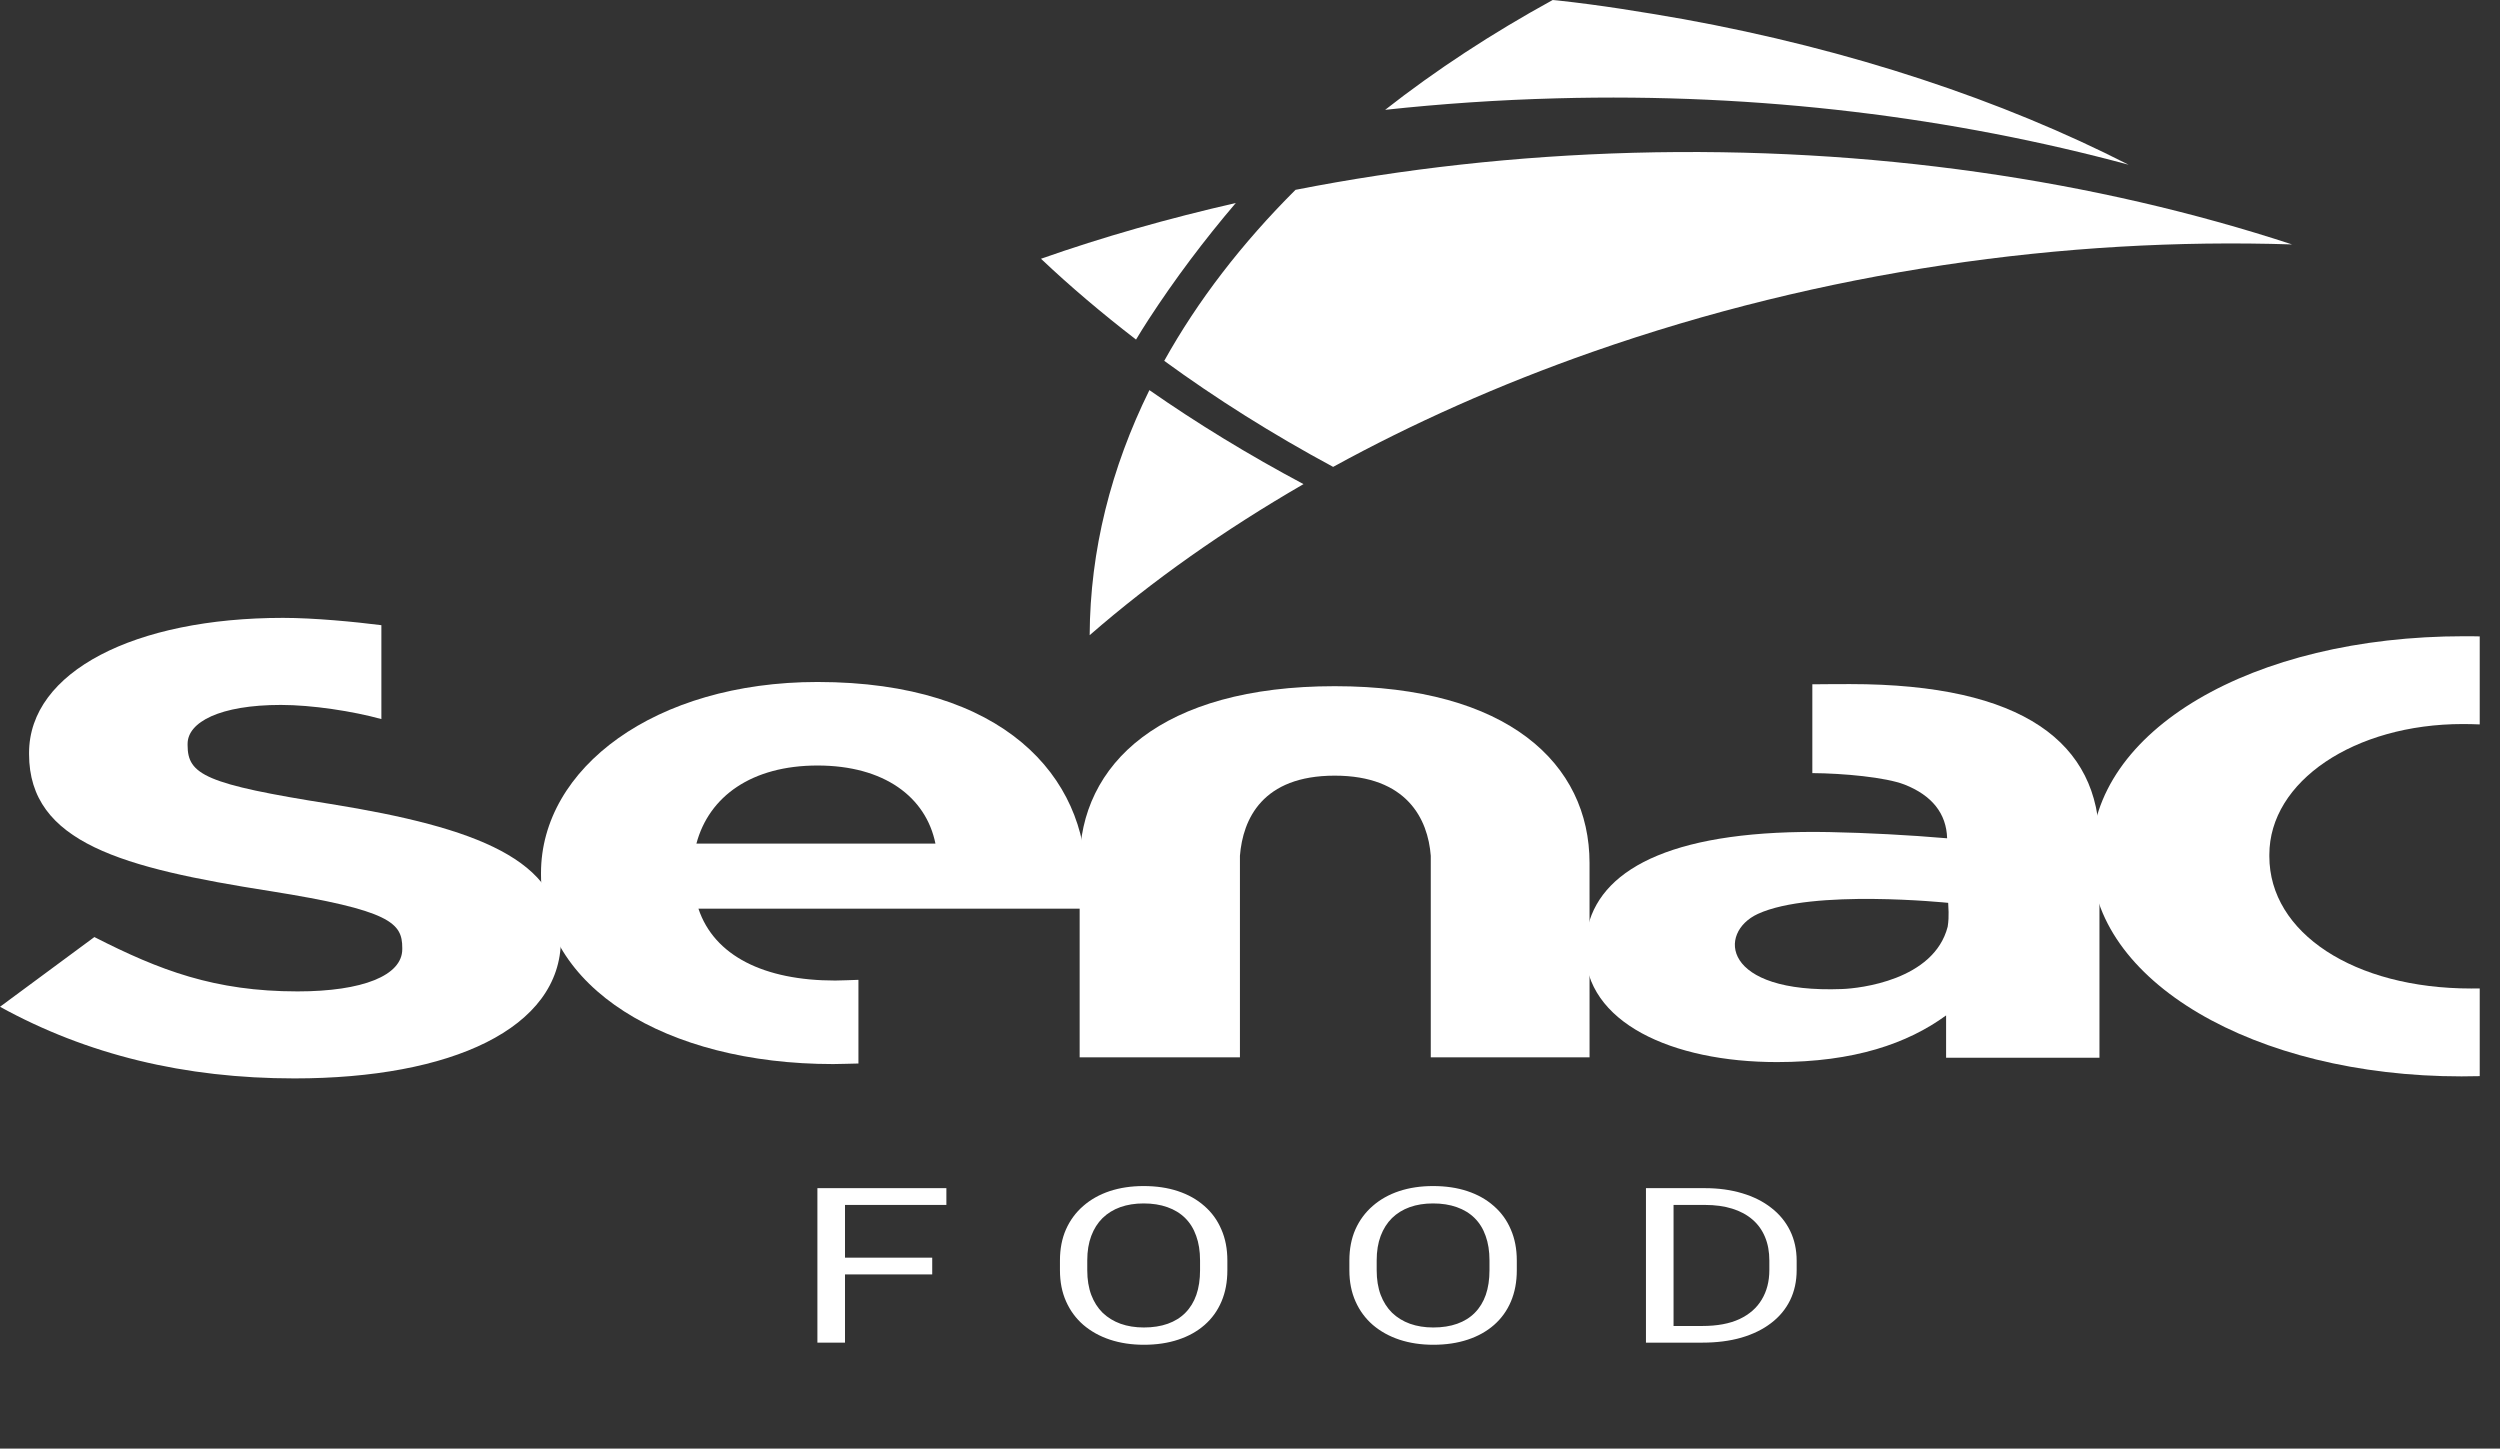 <svg width="107" height="62" viewBox="0 0 107 62" fill="none" xmlns="http://www.w3.org/2000/svg">
<rect x="0" y="0" width="107" height="62" fill="#333333" stroke="none"/>
<g id="Logo">
<path id="Vector" d="M91.103 7.05C85.707 4.292 79.195 2.118 72.05 0.819C70.281 0.51 68.506 0.218 66.668 0.02C66.603 0.01 66.524 0.009 66.456 0C63.847 1.43 61.445 3.007 59.284 4.701C61.681 4.442 64.123 4.275 66.618 4.209C75.335 3.971 83.623 5.031 91.103 7.05Z" fill="white"/>
<path id="Vector_2" d="M57.058 19.983C60.447 18.124 64.158 16.463 68.163 15.059C78.029 11.604 88.358 10.146 98.103 10.462C89.712 7.713 80.083 6.266 69.904 6.539C64.886 6.676 60.04 7.224 55.447 8.125C53.159 10.408 51.266 12.862 49.829 15.444C52.043 17.06 54.457 18.582 57.058 19.983Z" fill="white"/>
<path id="Vector_3" d="M46.638 27.186C49.316 24.853 52.387 22.689 55.79 20.72C53.438 19.468 51.238 18.122 49.194 16.697C47.555 20.025 46.655 23.545 46.638 27.186Z" fill="white"/>
<path id="Vector_4" d="M49.149 13.689C50.283 11.945 51.537 10.277 52.892 8.688C50.002 9.35 47.208 10.14 44.554 11.075C45.813 12.267 47.175 13.418 48.622 14.534C48.794 14.249 48.967 13.969 49.149 13.689Z" fill="white"/>
<path id="Vector_5" d="M106.132 42.305C106.01 42.305 105.891 42.308 105.767 42.308C100.759 42.308 97.128 39.93 97.128 36.652V36.579C97.128 33.444 100.766 30.989 105.411 30.989C105.659 30.989 105.901 30.995 106.132 31.005V27.238C105.916 27.231 105.694 27.231 105.469 27.231C96.374 27.231 89.507 31.277 89.507 36.651V36.721C89.507 41.961 96.465 46.069 105.353 46.069C105.624 46.069 105.874 46.065 106.132 46.059V42.305Z" fill="white"/>
<path id="Vector_6" d="M14.154 34.411C8.784 33.563 8.029 33.153 8.029 31.894V31.837C8.029 30.908 9.408 30.171 12.022 30.171C13.358 30.171 15.101 30.439 16.323 30.776V26.758C15.186 26.613 13.44 26.445 12.113 26.445C5.768 26.445 1.244 28.746 1.244 32.225V32.278C1.244 36.082 5.278 37.149 11.536 38.135C16.728 38.957 17.217 39.503 17.217 40.572V40.626C17.217 41.748 15.531 42.432 12.735 42.432C9.184 42.432 6.833 41.529 4.039 40.106L0 43.09C3.728 45.142 7.898 46.156 12.601 46.156C19.301 46.156 24.006 44.022 24.006 40.216V40.163C24.006 36.822 20.45 35.425 14.154 34.411Z" fill="white"/>
<path id="Vector_7" d="M29.806 36.107C30.344 34.084 32.176 32.764 34.99 32.764C37.844 32.764 39.633 34.113 40.037 36.107H29.806ZM34.99 29.189C28.022 29.189 23.155 32.885 23.155 37.365V37.423C23.155 42.23 28.468 45.542 35.659 45.542C35.867 45.542 36.534 45.522 36.741 45.518V41.937C36.57 41.943 35.925 41.967 35.745 41.967C32.709 41.967 30.567 40.912 29.893 38.891H46.409C46.449 38.478 46.495 38.215 46.495 37.772V37.72C46.494 33.262 42.981 29.189 34.99 29.189Z" fill="white"/>
<path id="Vector_8" d="M68.032 36.935C68.032 32.687 64.531 29.369 57.125 29.369C49.71 29.369 46.209 32.686 46.209 36.935V45.253H53.069V36.627C53.195 35.056 54.029 33.198 57.126 33.198C60.215 33.198 61.117 35.056 61.237 36.627V45.253H68.033L68.032 36.935Z" fill="white"/>
<path id="Vector_9" d="M79.19 29.279C78.89 29.279 77.851 29.282 77.568 29.288V33.089C78.889 33.098 80.701 33.265 81.509 33.578C82.694 34.043 83.307 34.823 83.337 35.879C81.721 35.74 79.888 35.643 78.298 35.613C71.816 35.488 68.612 37.08 67.969 39.625C67.957 39.674 67.945 39.722 67.933 39.769C67.93 39.787 67.928 39.802 67.924 39.819C67.872 40.062 67.844 40.317 67.844 40.588V40.645C67.844 43.756 71.552 45.457 76.057 45.457C79.365 45.457 81.644 44.661 83.293 43.46V45.27H89.857V36.048C89.857 31.795 86.599 29.279 79.19 29.279ZM83.361 39.662C82.771 41.959 79.577 42.304 78.852 42.33C73.686 42.534 73.502 39.912 75.239 39.114C77.573 38.039 83.382 38.642 83.382 38.642C83.382 38.8 83.436 39.19 83.361 39.662Z" fill="white"/>
<g id="FOOD">
<path d="M36.166 50.853V57.465H34.985V50.853H36.166ZM39.899 53.828V54.545H35.909V53.828H39.899ZM40.505 50.853V51.571H35.909V50.853H40.505Z" fill="white"/>
<path d="M52.531 53.95V54.368C52.531 54.865 52.448 55.31 52.28 55.703C52.113 56.097 51.873 56.431 51.558 56.707C51.244 56.982 50.867 57.193 50.426 57.338C49.99 57.483 49.5 57.556 48.958 57.556C48.431 57.556 47.948 57.483 47.508 57.338C47.071 57.193 46.692 56.982 46.369 56.707C46.051 56.431 45.804 56.097 45.629 55.703C45.453 55.31 45.366 54.865 45.366 54.368V53.95C45.366 53.454 45.451 53.01 45.623 52.62C45.798 52.226 46.045 51.892 46.363 51.616C46.681 51.338 47.059 51.126 47.495 50.98C47.936 50.835 48.419 50.763 48.946 50.763C49.488 50.763 49.978 50.835 50.414 50.98C50.855 51.126 51.232 51.338 51.546 51.616C51.864 51.892 52.107 52.226 52.274 52.62C52.446 53.01 52.531 53.454 52.531 53.95ZM51.362 54.368V53.941C51.362 53.548 51.307 53.2 51.197 52.897C51.091 52.594 50.934 52.34 50.726 52.134C50.518 51.928 50.263 51.772 49.961 51.666C49.663 51.56 49.325 51.507 48.946 51.507C48.578 51.507 48.246 51.56 47.948 51.666C47.654 51.772 47.401 51.928 47.189 52.134C46.981 52.34 46.82 52.594 46.706 52.897C46.592 53.2 46.535 53.548 46.535 53.941V54.368C46.535 54.765 46.592 55.116 46.706 55.422C46.82 55.724 46.983 55.98 47.195 56.189C47.412 56.395 47.667 56.551 47.96 56.657C48.258 56.763 48.59 56.816 48.958 56.816C49.341 56.816 49.682 56.763 49.98 56.657C50.277 56.551 50.528 56.395 50.732 56.189C50.94 55.98 51.097 55.724 51.203 55.422C51.309 55.116 51.362 54.765 51.362 54.368Z" fill="white"/>
<path d="M64.919 53.95V54.368C64.919 54.865 64.835 55.31 64.668 55.703C64.501 56.097 64.26 56.431 63.946 56.707C63.632 56.982 63.255 57.193 62.814 57.338C62.377 57.483 61.888 57.556 61.345 57.556C60.819 57.556 60.336 57.483 59.895 57.338C59.459 57.193 59.079 56.982 58.757 56.707C58.439 56.431 58.192 56.097 58.017 55.703C57.841 55.31 57.753 54.865 57.753 54.368V53.95C57.753 53.454 57.839 53.01 58.01 52.62C58.186 52.226 58.433 51.892 58.751 51.616C59.069 51.338 59.446 51.126 59.883 50.98C60.323 50.835 60.807 50.763 61.333 50.763C61.876 50.763 62.365 50.835 62.802 50.98C63.242 51.126 63.62 51.338 63.934 51.616C64.252 51.892 64.495 52.226 64.662 52.62C64.833 53.01 64.919 53.454 64.919 53.95ZM63.75 54.368V53.941C63.75 53.548 63.695 53.2 63.585 52.897C63.479 52.594 63.322 52.34 63.114 52.134C62.906 51.928 62.651 51.772 62.349 51.666C62.051 51.56 61.712 51.507 61.333 51.507C60.966 51.507 60.633 51.56 60.336 51.666C60.042 51.772 59.789 51.928 59.577 52.134C59.369 52.34 59.208 52.594 59.093 52.897C58.979 53.2 58.922 53.548 58.922 53.941V54.368C58.922 54.765 58.979 55.116 59.093 55.422C59.208 55.724 59.371 55.98 59.583 56.189C59.799 56.395 60.054 56.551 60.348 56.657C60.646 56.763 60.978 56.816 61.345 56.816C61.729 56.816 62.069 56.763 62.367 56.657C62.665 56.551 62.916 56.395 63.12 56.189C63.328 55.98 63.485 55.724 63.591 55.422C63.697 55.116 63.75 54.765 63.75 54.368Z" fill="white"/>
<path d="M72.858 57.465H70.998L71.01 56.752H72.858C73.494 56.752 74.025 56.654 74.449 56.457C74.873 56.257 75.191 55.979 75.403 55.621C75.62 55.261 75.728 54.84 75.728 54.359V53.955C75.728 53.576 75.667 53.24 75.544 52.947C75.422 52.65 75.242 52.4 75.006 52.197C74.769 51.992 74.48 51.836 74.137 51.73C73.798 51.624 73.409 51.571 72.968 51.571H70.961V50.853H72.968C73.551 50.853 74.084 50.926 74.565 51.071C75.046 51.214 75.461 51.421 75.807 51.693C76.158 51.963 76.427 52.29 76.615 52.674C76.803 53.056 76.897 53.486 76.897 53.964V54.359C76.897 54.837 76.803 55.269 76.615 55.653C76.427 56.035 76.156 56.36 75.801 56.63C75.45 56.899 75.026 57.106 74.528 57.252C74.035 57.394 73.478 57.465 72.858 57.465ZM71.628 50.853V57.465H70.447V50.853H71.628Z" fill="white"/>
</g>
</g>
</svg>
